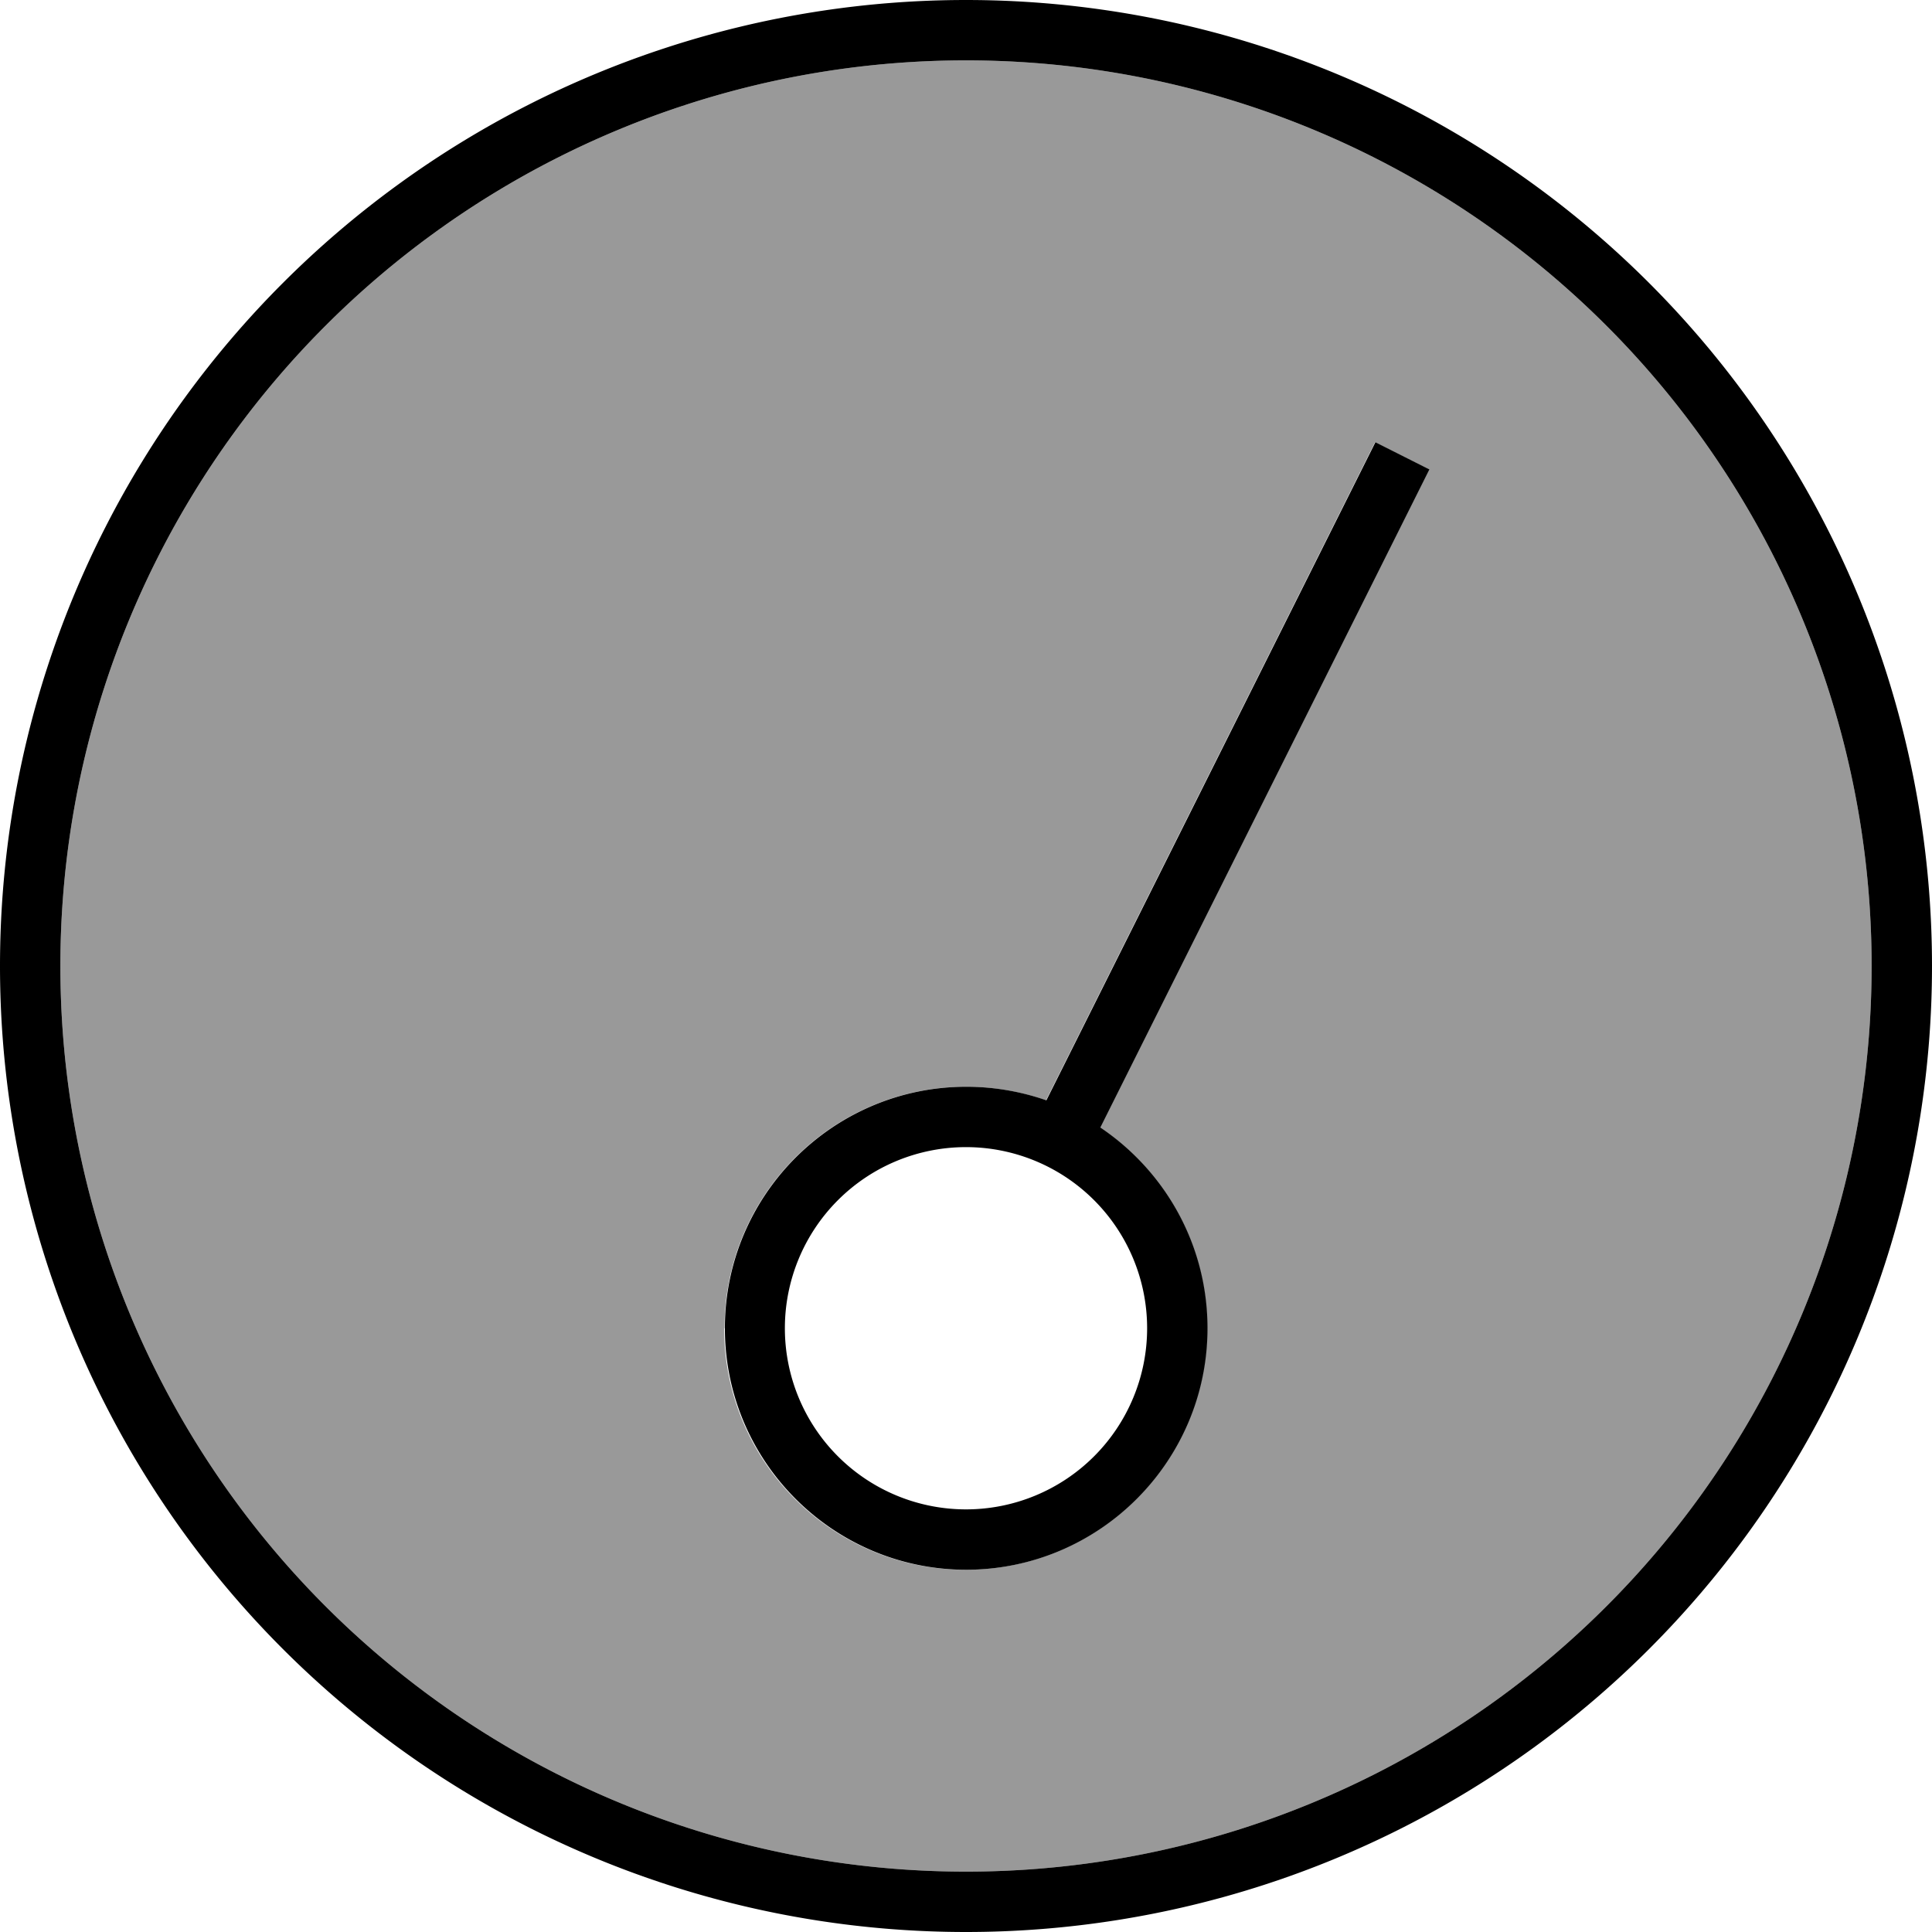 <svg xmlns="http://www.w3.org/2000/svg" viewBox="0 0 512 512"><!--! Font Awesome Pro 7.0.0 by @fontawesome - https://fontawesome.com License - https://fontawesome.com/license (Commercial License) Copyright 2025 Fonticons, Inc. --><path opacity=".4" fill="currentColor" d="M16 256a240 240 0 1 0 480 0 240 240 0 1 0 -480 0zm176 96c0-35.3 28.7-64 64-64 7.4 0 14.6 1.3 21.2 3.6l83.6-167.2 3.6-7.2 14.3 7.2-3.6 7.2-83.6 167.2c17.2 11.5 28.4 31 28.4 53.2 0 35.3-28.7 64-64 64s-64-28.7-64-64z"/><path fill="currentColor" d="M256 16a240 240 0 1 1 0 480 240 240 0 1 1 0-480zm0 496a256 256 0 1 0 0-512 256 256 0 1 0 0 512zm0-208a48 48 0 1 1 0 96 48 48 0 1 1 0-96zm0 112c35.3 0 64-28.7 64-64 0-22.2-11.3-41.7-28.4-53.2l83.6-167.2 3.6-7.2-14.3-7.2-3.6 7.2-83.6 167.2c-6.6-2.3-13.8-3.6-21.2-3.6-35.3 0-64 28.7-64 64s28.7 64 64 64z"/></svg>